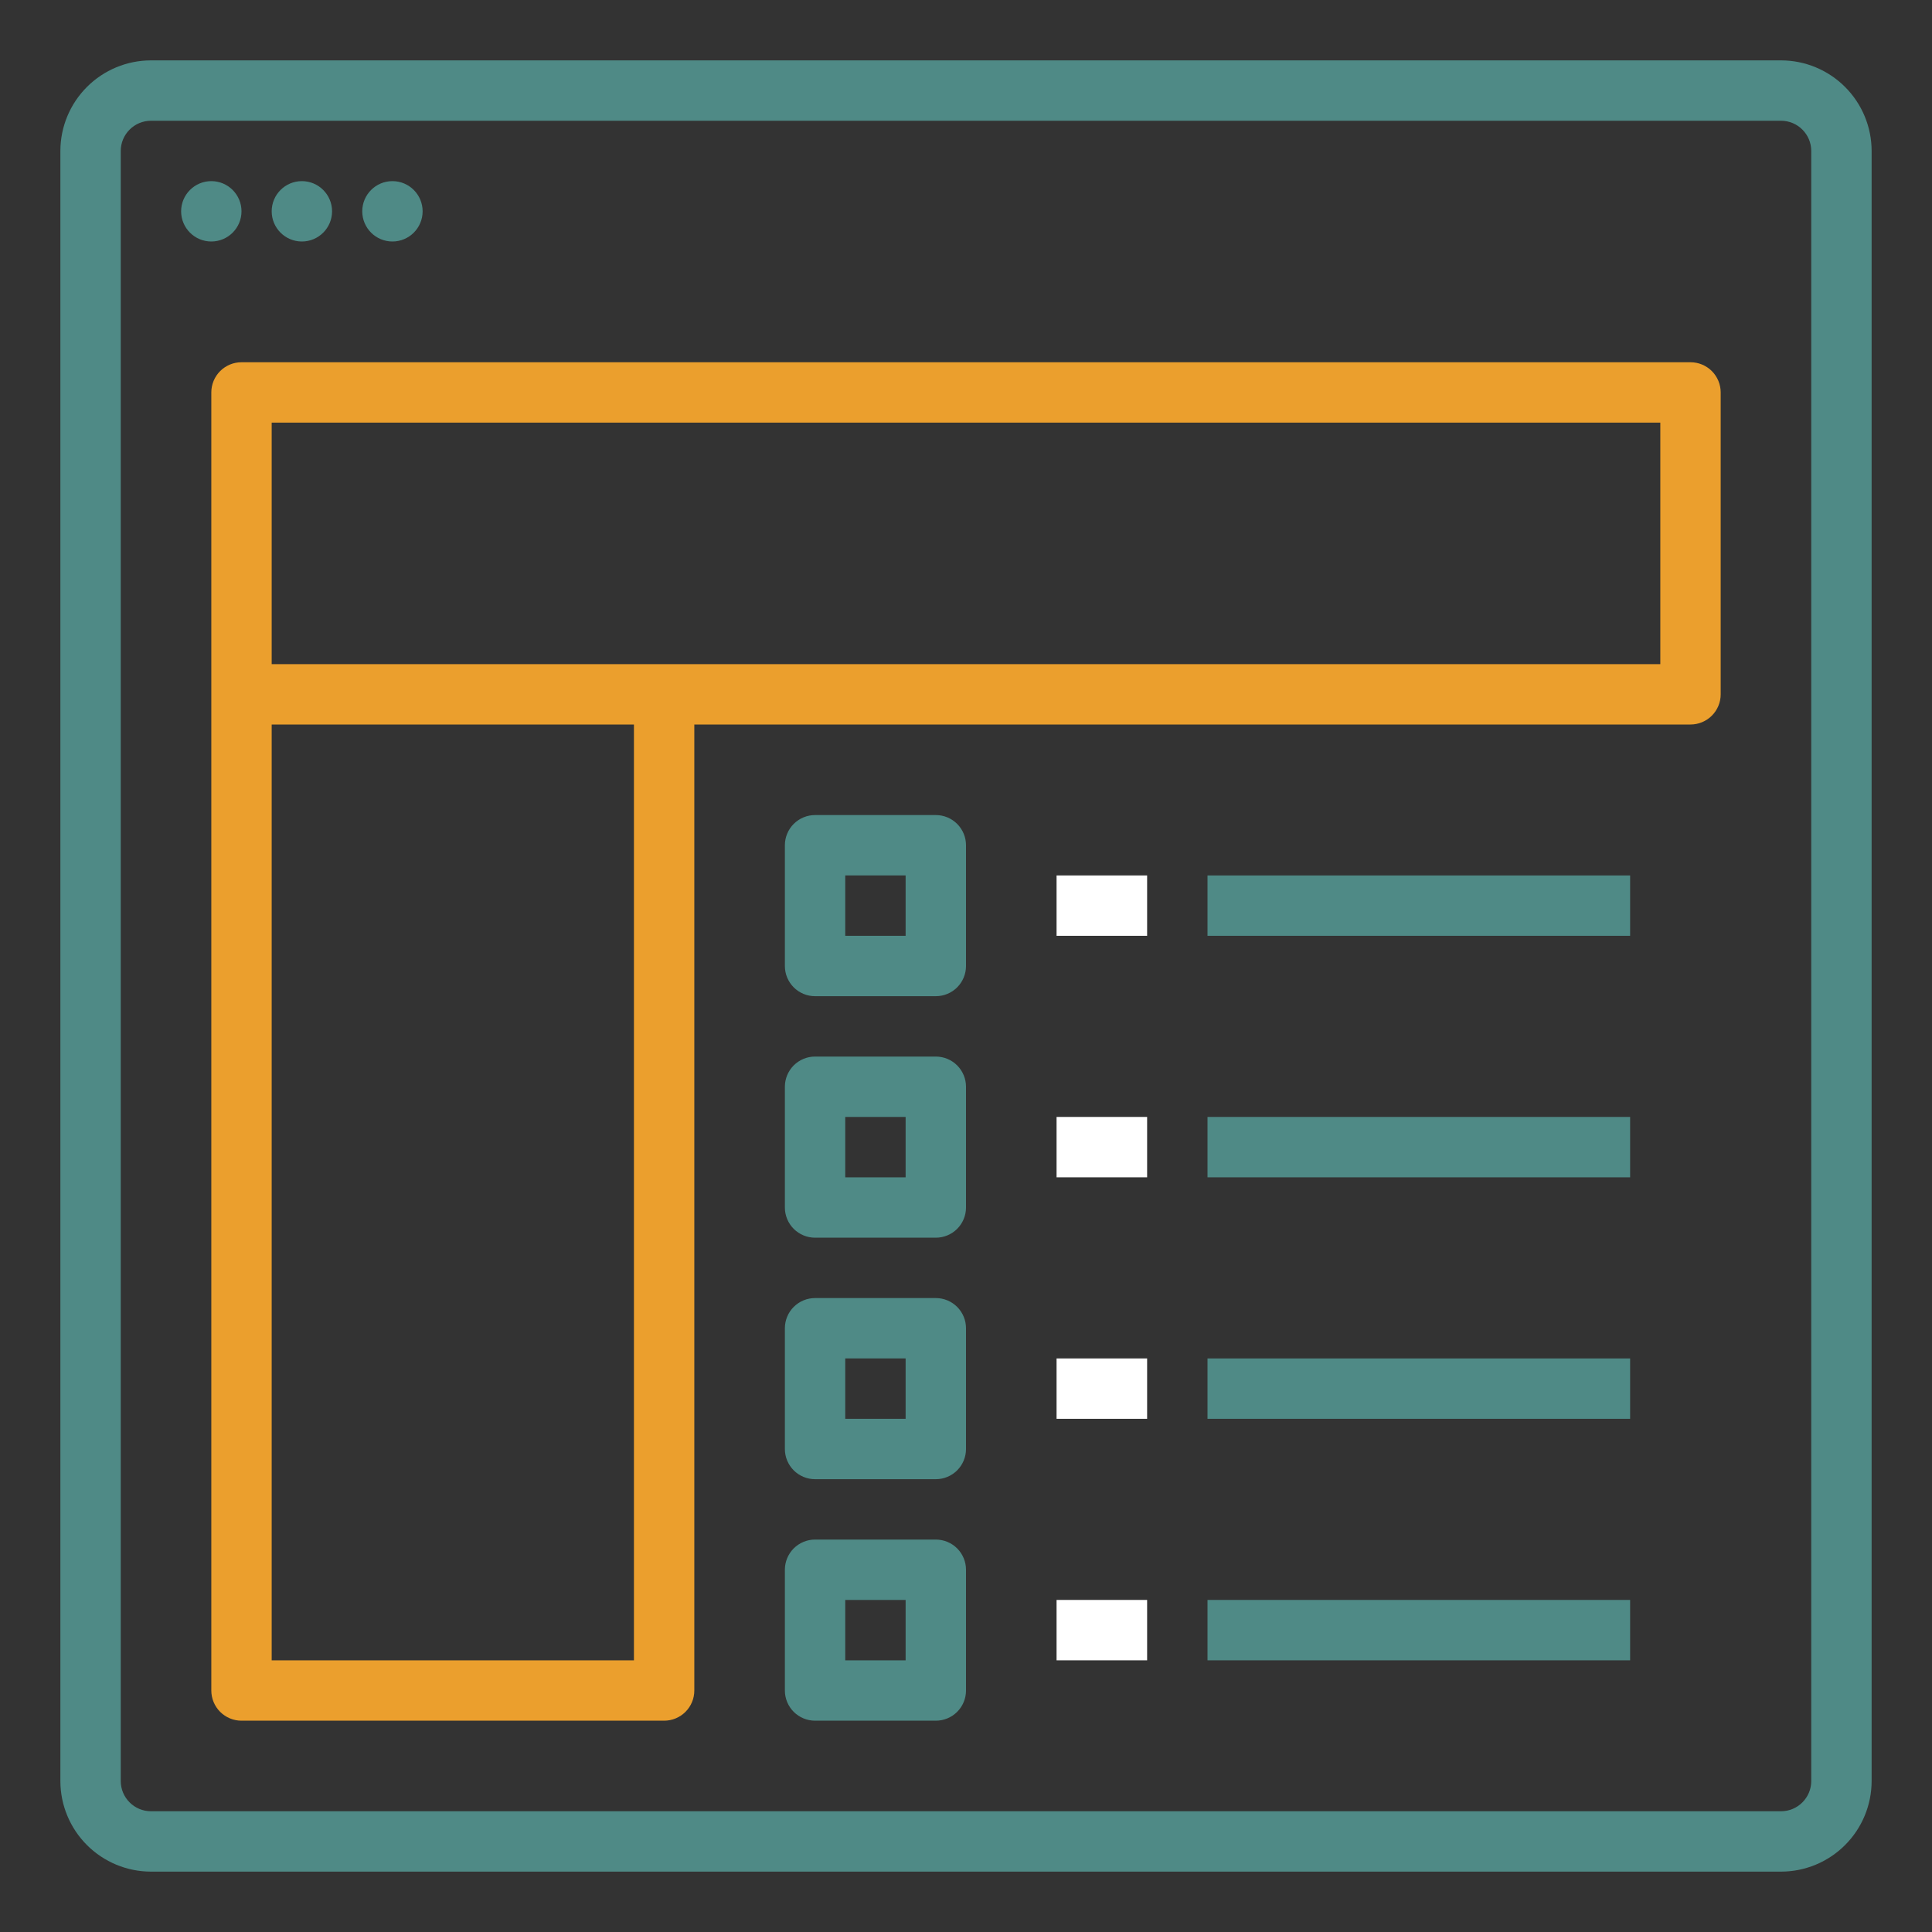 <svg width="80" height="80" viewBox="0 0 80 80" fill="none" xmlns="http://www.w3.org/2000/svg">
<rect x="0" y="0" width="80" height="80" fill="#333333" stroke="none"/>
<path d="M73.75 2.5H6.25C5.256 2.501 4.303 2.897 3.6 3.6C2.897 4.303 2.501 5.256 2.5 6.25V73.75C2.501 74.744 2.897 75.697 3.6 76.4C4.303 77.103 5.256 77.499 6.25 77.5H73.75C74.744 77.499 75.697 77.103 76.4 76.4C77.103 75.697 77.499 74.744 77.5 73.75V6.25C77.499 5.256 77.103 4.303 76.4 3.6C75.697 2.897 74.744 2.501 73.75 2.5ZM75 73.75C75 74.081 74.868 74.399 74.633 74.633C74.399 74.868 74.081 75 73.75 75H6.25C5.919 75 5.601 74.868 5.367 74.633C5.132 74.399 5 74.081 5 73.75V6.25C5 5.919 5.132 5.601 5.367 5.367C5.601 5.132 5.919 5 6.25 5H73.75C74.081 5 74.399 5.132 74.633 5.367C74.868 5.601 75 5.919 75 6.25V73.75Z" fill="#4F8A86"/>
<path d="M8.75 10C9.44 10 10 9.44 10 8.75C10 8.06 9.44 7.5 8.75 7.5C8.06 7.5 7.5 8.06 7.5 8.75C7.5 9.44 8.06 10 8.75 10Z" fill="#4F8A86"/>
<path d="M12.5 10C13.19 10 13.75 9.44 13.75 8.75C13.75 8.06 13.19 7.5 12.5 7.5C11.81 7.5 11.25 8.06 11.25 8.75C11.25 9.44 11.81 10 12.5 10Z" fill="#4F8A86"/>
<path d="M16.25 10C16.94 10 17.5 9.44 17.5 8.75C17.5 8.06 16.94 7.5 16.25 7.5C15.56 7.5 15 8.06 15 8.75C15 9.44 15.56 10 16.25 10Z" fill="#4F8A86"/>
<path d="M38.75 33.75H33.75C33.586 33.75 33.423 33.782 33.272 33.845C33.12 33.908 32.982 34 32.866 34.116C32.75 34.232 32.658 34.37 32.595 34.522C32.532 34.673 32.5 34.836 32.5 35V40C32.5 40.164 32.532 40.327 32.595 40.478C32.658 40.63 32.75 40.768 32.866 40.884C32.982 41 33.12 41.092 33.272 41.155C33.423 41.218 33.586 41.25 33.75 41.25H38.75C38.914 41.25 39.077 41.218 39.228 41.155C39.38 41.092 39.518 41 39.634 40.884C39.75 40.768 39.842 40.63 39.905 40.478C39.968 40.327 40 40.164 40 40V35C40 34.836 39.968 34.673 39.905 34.522C39.842 34.37 39.75 34.232 39.634 34.116C39.518 34 39.38 33.908 39.228 33.845C39.077 33.782 38.914 33.75 38.75 33.75ZM37.5 38.75H35V36.25H37.5V38.75Z" fill="#4F8A86"/>
<path d="M43.75 36.25H47.5V38.75H43.75V36.25Z" fill="white"/>
<path d="M50 36.25H67.5V38.75H50V36.25Z" fill="#4F8A86"/>
<path d="M38.75 43.75H33.75C33.586 43.75 33.423 43.782 33.272 43.845C33.12 43.908 32.982 44 32.866 44.116C32.75 44.232 32.658 44.37 32.595 44.522C32.532 44.673 32.5 44.836 32.5 45V50C32.5 50.164 32.532 50.327 32.595 50.478C32.658 50.63 32.75 50.768 32.866 50.884C32.982 51 33.12 51.092 33.272 51.155C33.423 51.218 33.586 51.25 33.75 51.25H38.75C38.914 51.25 39.077 51.218 39.228 51.155C39.38 51.092 39.518 51 39.634 50.884C39.75 50.768 39.842 50.63 39.905 50.478C39.968 50.327 40 50.164 40 50V45C40 44.836 39.968 44.673 39.905 44.522C39.842 44.37 39.75 44.232 39.634 44.116C39.518 44 39.38 43.908 39.228 43.845C39.077 43.782 38.914 43.75 38.75 43.75ZM37.5 48.75H35V46.25H37.5V48.75Z" fill="#4F8A86"/>
<path d="M43.75 46.25H47.5V48.75H43.75V46.25Z" fill="white"/>
<path d="M50 46.25H67.5V48.75H50V46.25Z" fill="#4F8A86"/>
<path d="M38.75 53.75H33.75C33.586 53.75 33.423 53.782 33.272 53.845C33.12 53.908 32.982 54 32.866 54.116C32.75 54.232 32.658 54.37 32.595 54.522C32.532 54.673 32.5 54.836 32.5 55V60C32.5 60.164 32.532 60.327 32.595 60.478C32.658 60.63 32.75 60.768 32.866 60.884C32.982 61 33.12 61.092 33.272 61.155C33.423 61.218 33.586 61.25 33.75 61.25H38.75C38.914 61.25 39.077 61.218 39.228 61.155C39.38 61.092 39.518 61 39.634 60.884C39.75 60.768 39.842 60.63 39.905 60.478C39.968 60.327 40 60.164 40 60V55C40 54.836 39.968 54.673 39.905 54.522C39.842 54.37 39.75 54.232 39.634 54.116C39.518 54 39.38 53.908 39.228 53.845C39.077 53.782 38.914 53.75 38.75 53.75ZM37.5 58.75H35V56.25H37.5V58.75Z" fill="#4F8A86"/>
<path d="M43.75 56.25H47.5V58.75H43.75V56.25Z" fill="white"/>
<path d="M50 56.25H67.5V58.75H50V56.25Z" fill="#4F8A86"/>
<path d="M38.75 63.75H33.75C33.586 63.75 33.423 63.782 33.272 63.845C33.12 63.908 32.982 64 32.866 64.116C32.75 64.232 32.658 64.37 32.595 64.522C32.532 64.673 32.5 64.836 32.5 65V70C32.5 70.164 32.532 70.327 32.595 70.478C32.658 70.63 32.75 70.768 32.866 70.884C32.982 71 33.12 71.092 33.272 71.155C33.423 71.218 33.586 71.25 33.75 71.25H38.75C38.914 71.25 39.077 71.218 39.228 71.155C39.38 71.092 39.518 71 39.634 70.884C39.75 70.768 39.842 70.63 39.905 70.478C39.968 70.327 40 70.164 40 70V65C40 64.836 39.968 64.673 39.905 64.522C39.842 64.37 39.75 64.232 39.634 64.116C39.518 64 39.38 63.908 39.228 63.845C39.077 63.782 38.914 63.75 38.75 63.75ZM37.5 68.75H35V66.25H37.5V68.75Z" fill="#4F8A86"/>
<path d="M43.75 66.25H47.5V68.75H43.75V66.25Z" fill="white"/>
<path d="M50 66.25H67.5V68.75H50V66.25Z" fill="#4F8A86"/>
<path d="M70 15H10C9.836 15 9.673 15.032 9.522 15.095C9.37 15.158 9.232 15.25 9.116 15.366C9 15.482 8.908 15.62 8.845 15.772C8.782 15.923 8.75 16.086 8.75 16.25V70C8.75 70.164 8.782 70.327 8.845 70.478C8.908 70.63 9 70.768 9.116 70.884C9.232 71 9.37 71.092 9.522 71.155C9.673 71.218 9.836 71.25 10 71.25H27.5C27.664 71.25 27.827 71.218 27.978 71.155C28.13 71.092 28.268 71 28.384 70.884C28.5 70.768 28.592 70.63 28.655 70.478C28.718 70.327 28.75 70.164 28.75 70V30H70C70.164 30 70.327 29.968 70.478 29.905C70.63 29.842 70.768 29.75 70.884 29.634C71 29.518 71.092 29.38 71.155 29.228C71.218 29.077 71.25 28.914 71.25 28.75V16.25C71.25 16.086 71.218 15.923 71.155 15.772C71.092 15.62 71 15.482 70.884 15.366C70.768 15.25 70.63 15.158 70.478 15.095C70.327 15.032 70.164 15 70 15ZM26.25 68.75H11.25V30H26.25V68.75ZM68.75 27.5H11.25V17.5H68.75V27.5Z" fill="#EB9F2D"/>
</svg>

